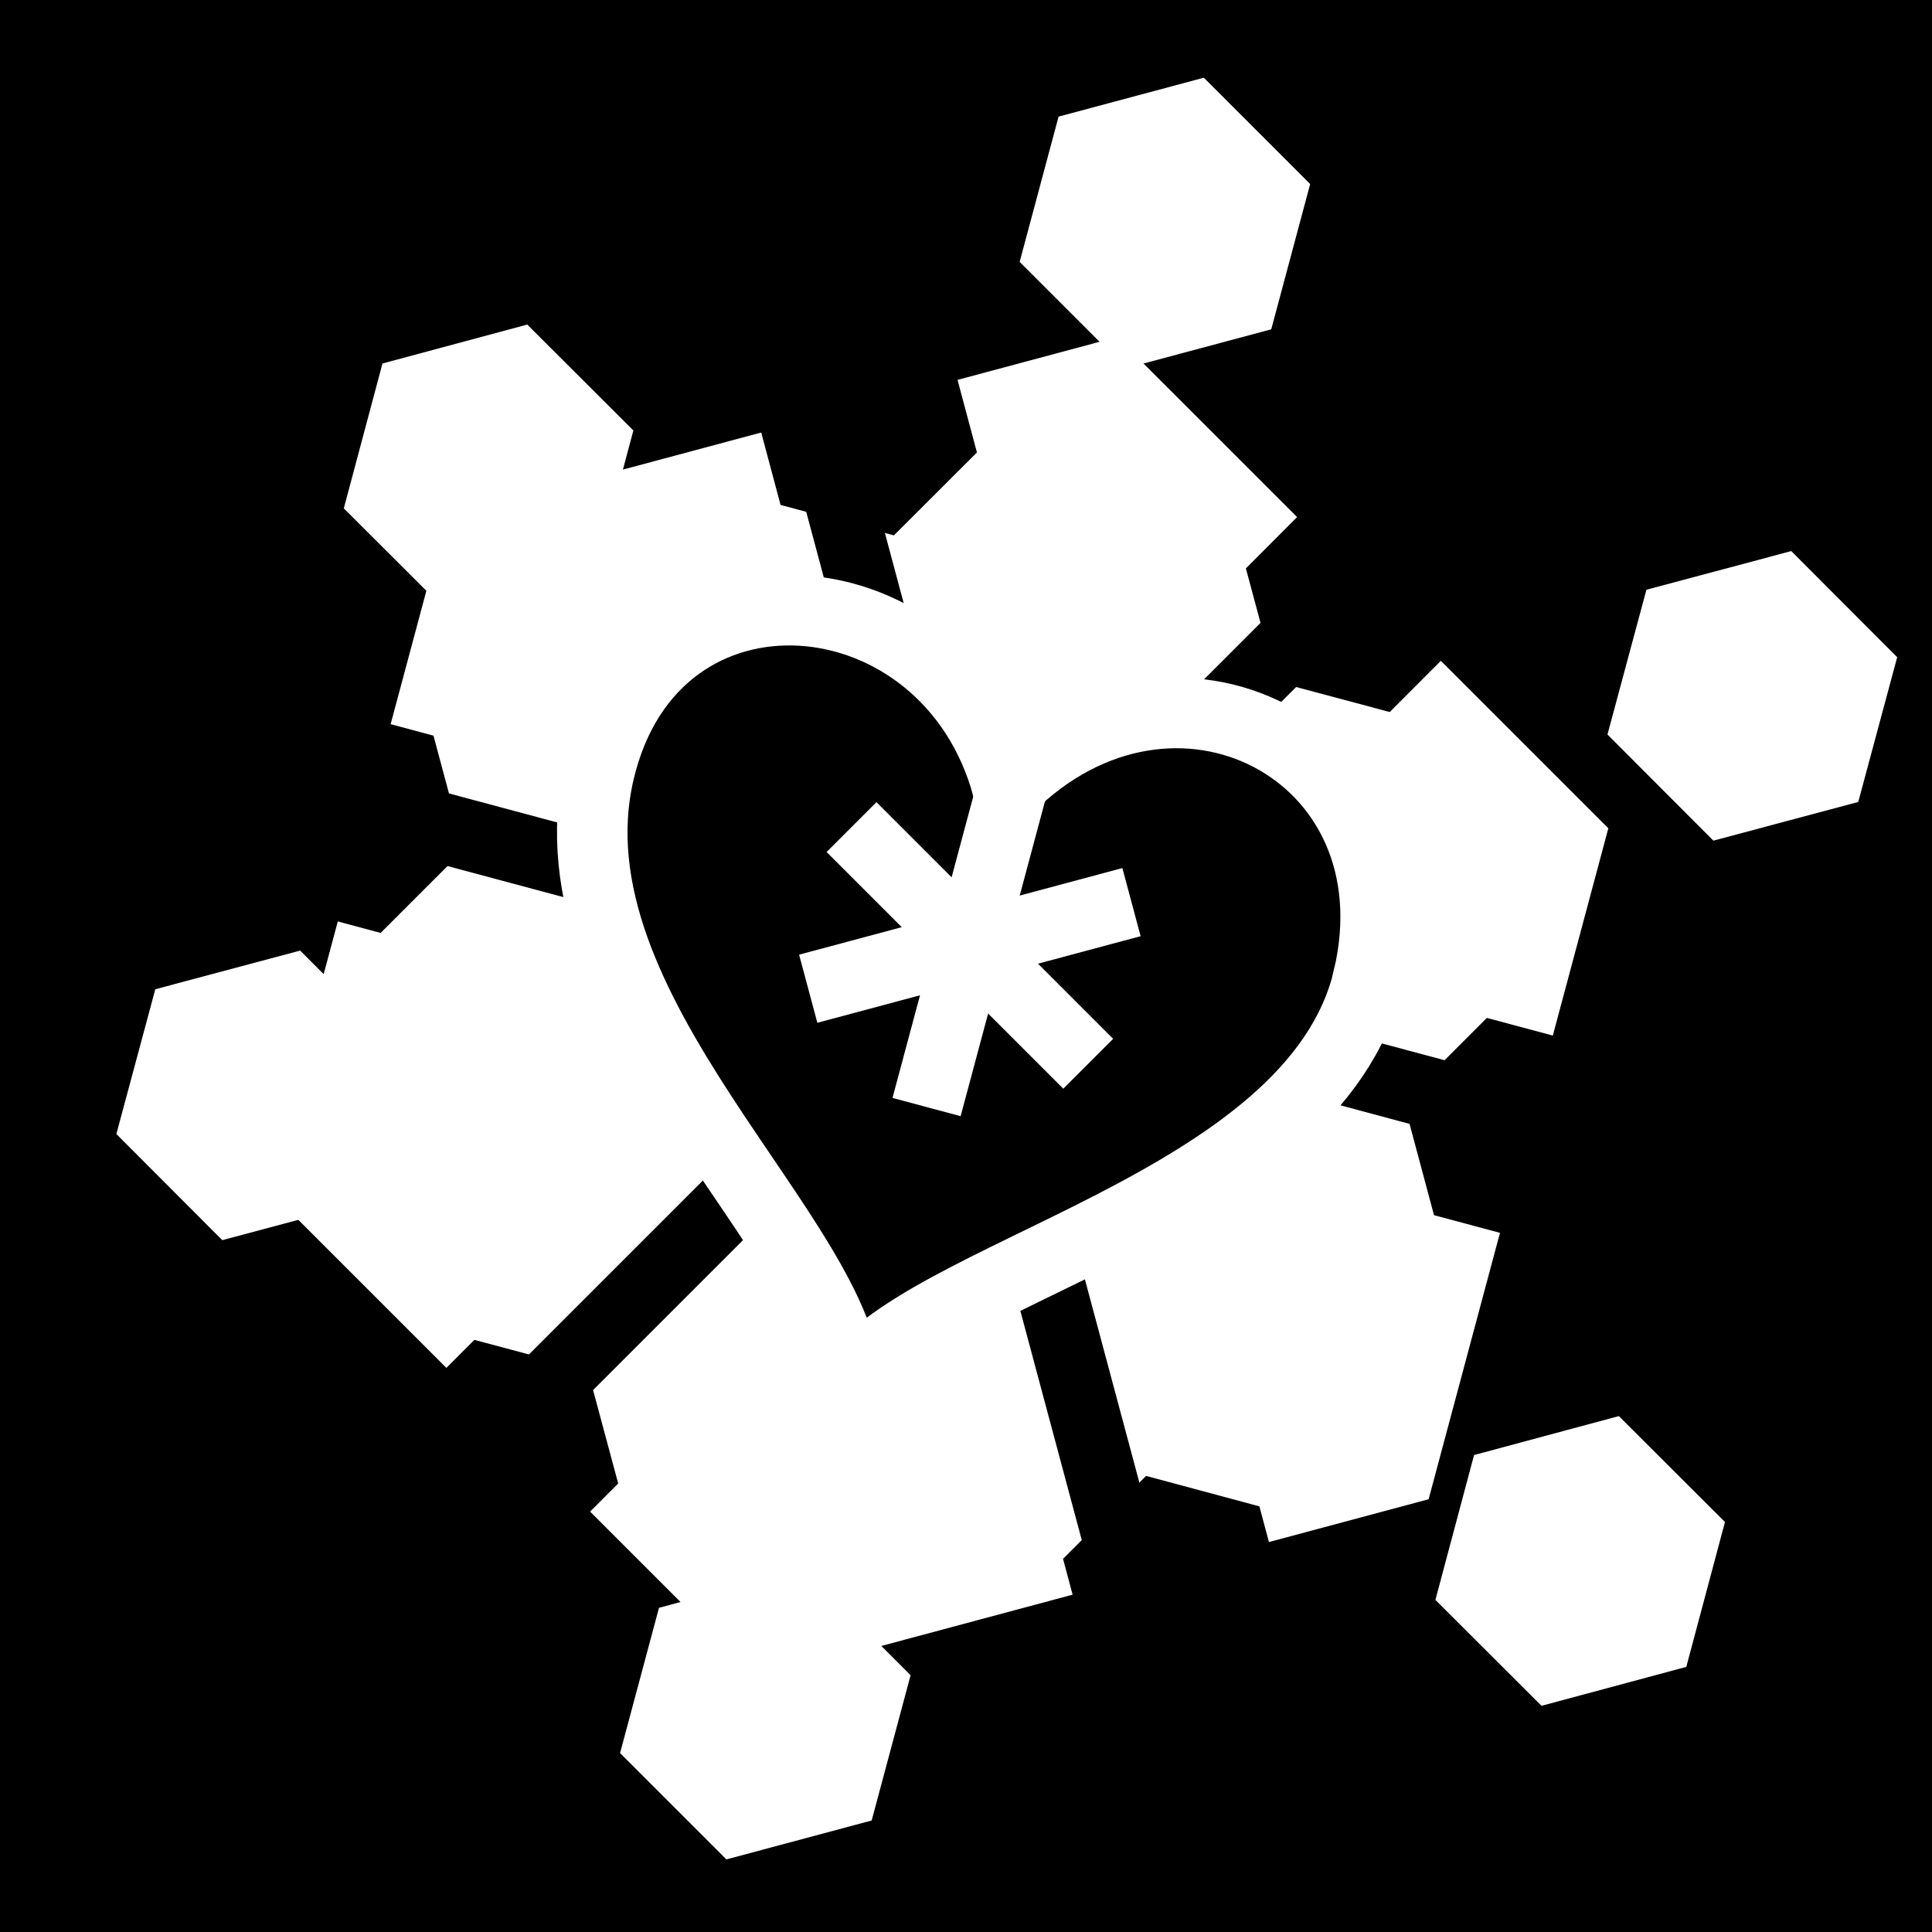 <svg viewBox="0 0 512 512" xmlns="http://www.w3.org/2000/svg">
<path d="m0,0h512v512h-512z"/>
<g transform="matrix(18.689,0,0,18.689,-229.675,-32000.63)">
<path d="m397.306,1697.697-9.671,2.591-7.079-7.079 2.591-9.671 9.671-2.591 7.079,7.079z" fill="#fff" transform="matrix(.492,.852,-.852,.492,1273.996,562.309)"/>
<path d="m23.363,1716.259 5.221,19.483" fill="none" stroke="#000"/>
<path d="m33.105,1718.869-14.262,14.262" fill="none" stroke="#000"/>
<path d="m35.715,1728.611-19.483-5.221" fill="none" stroke="#000"/>
<path d="m31.693,1726.137c-.766,3.264-6.446,4.179-7.398,5.828 1.6e-05-2.081-4.306-5.344-3.509-8.75 .765-3.271 4.952-2.903 5.792.23 2.349-2.349 5.869-.523 5.114,2.693z" stroke="#fff"/>
<path d="m397.306,1697.697-9.671,2.591-7.079-7.079 2.591-9.671 9.671-2.591 7.079,7.079z" fill="#fff" transform="matrix(.106,.184,-.184,.106,306.847,1471.131)"/>
<path d="m397.306,1697.697-9.671,2.591-7.079-7.079 2.591-9.671 9.671-2.591 7.079,7.079z" fill="#fff" transform="matrix(.106,.184,-.184,.106,285.703,1476.796)"/>
<path d="m397.306,1697.697-9.671,2.591-7.079-7.079 2.591-9.671 9.671-2.591 7.079,7.079z" fill="#fff" transform="matrix(-.106,.184,-.184,-.106,387.134,1841.809)"/>
<path d="m397.306,1697.697-9.671,2.591-7.079-7.079 2.591-9.671 9.671-2.591 7.079,7.079z" fill="#fff" transform="matrix(-.106,.184,-.184,-.106,371.655,1826.331)"/>
<path d="m397.306,1697.697-9.671,2.591-7.079-7.079 2.591-9.671 9.671-2.591 7.079,7.079z" fill="#fff" transform="matrix(-.213,2.80299596033817e-10,-2.80299596033817e-10,-.213,106.26,2096.679)"/>
<path d="m397.306,1697.697-9.671,2.591-7.079-7.079 2.591-9.671 9.671-2.591 7.079,7.079z" fill="#fff" transform="matrix(-.213,2.80299596033817e-10,-2.80299596033817e-10,-.213,111.926,2075.534)"/>
<path d="m397.306,1697.697-9.671,2.591-7.079-7.079 2.591-9.671 9.671-2.591 7.079,7.079z" transform="matrix(-2.53080120748983e-09,.167,-.167,-2.53080120748983e-09,316.139,1663.152)"/>
<path d="m397.306,1697.697-9.671,2.591-7.079-7.079 2.591-9.671 9.671-2.591 7.079,7.079z" transform="matrix(-2.53080120748983e-09,.167,-.167,-2.53080120748983e-09,299.587,1658.717)"/>
<path d="m397.306,1697.697-9.671,2.591-7.079-7.079 2.591-9.671 9.671-2.591 7.079,7.079z" transform="matrix(-.144,.083,-.083,-.144,225.484,1945.867)"/>
<path d="m397.306,1697.697-9.671,2.591-7.079-7.079 2.591-9.671 9.671-2.591 7.079,7.079z" transform="matrix(-.144,.083,-.083,-.144,221.049,1929.315)"/>
<path d="m397.306,1697.697-9.671,2.591-7.079-7.079 2.591-9.671 9.671-2.591 7.079,7.079z" transform="matrix(-.144,-.083,.083,-.144,-64.681,2008.715)"/>
<path d="m397.306,1697.697-9.671,2.591-7.079-7.079 2.591-9.671 9.671-2.591 7.079,7.079z" transform="matrix(-.144,-.083,.083,-.144,-52.565,1996.598)"/>
<path d="m24.364,1723.999 3.356,3.356" fill="none" stroke="#fff"/>
<path d="m26.656,1723.385-1.228,4.584" fill="none" stroke="#fff"/>
<path d="m28.334,1725.063-4.584,1.228" fill="none" stroke="#fff"/>
</g>
</svg>

